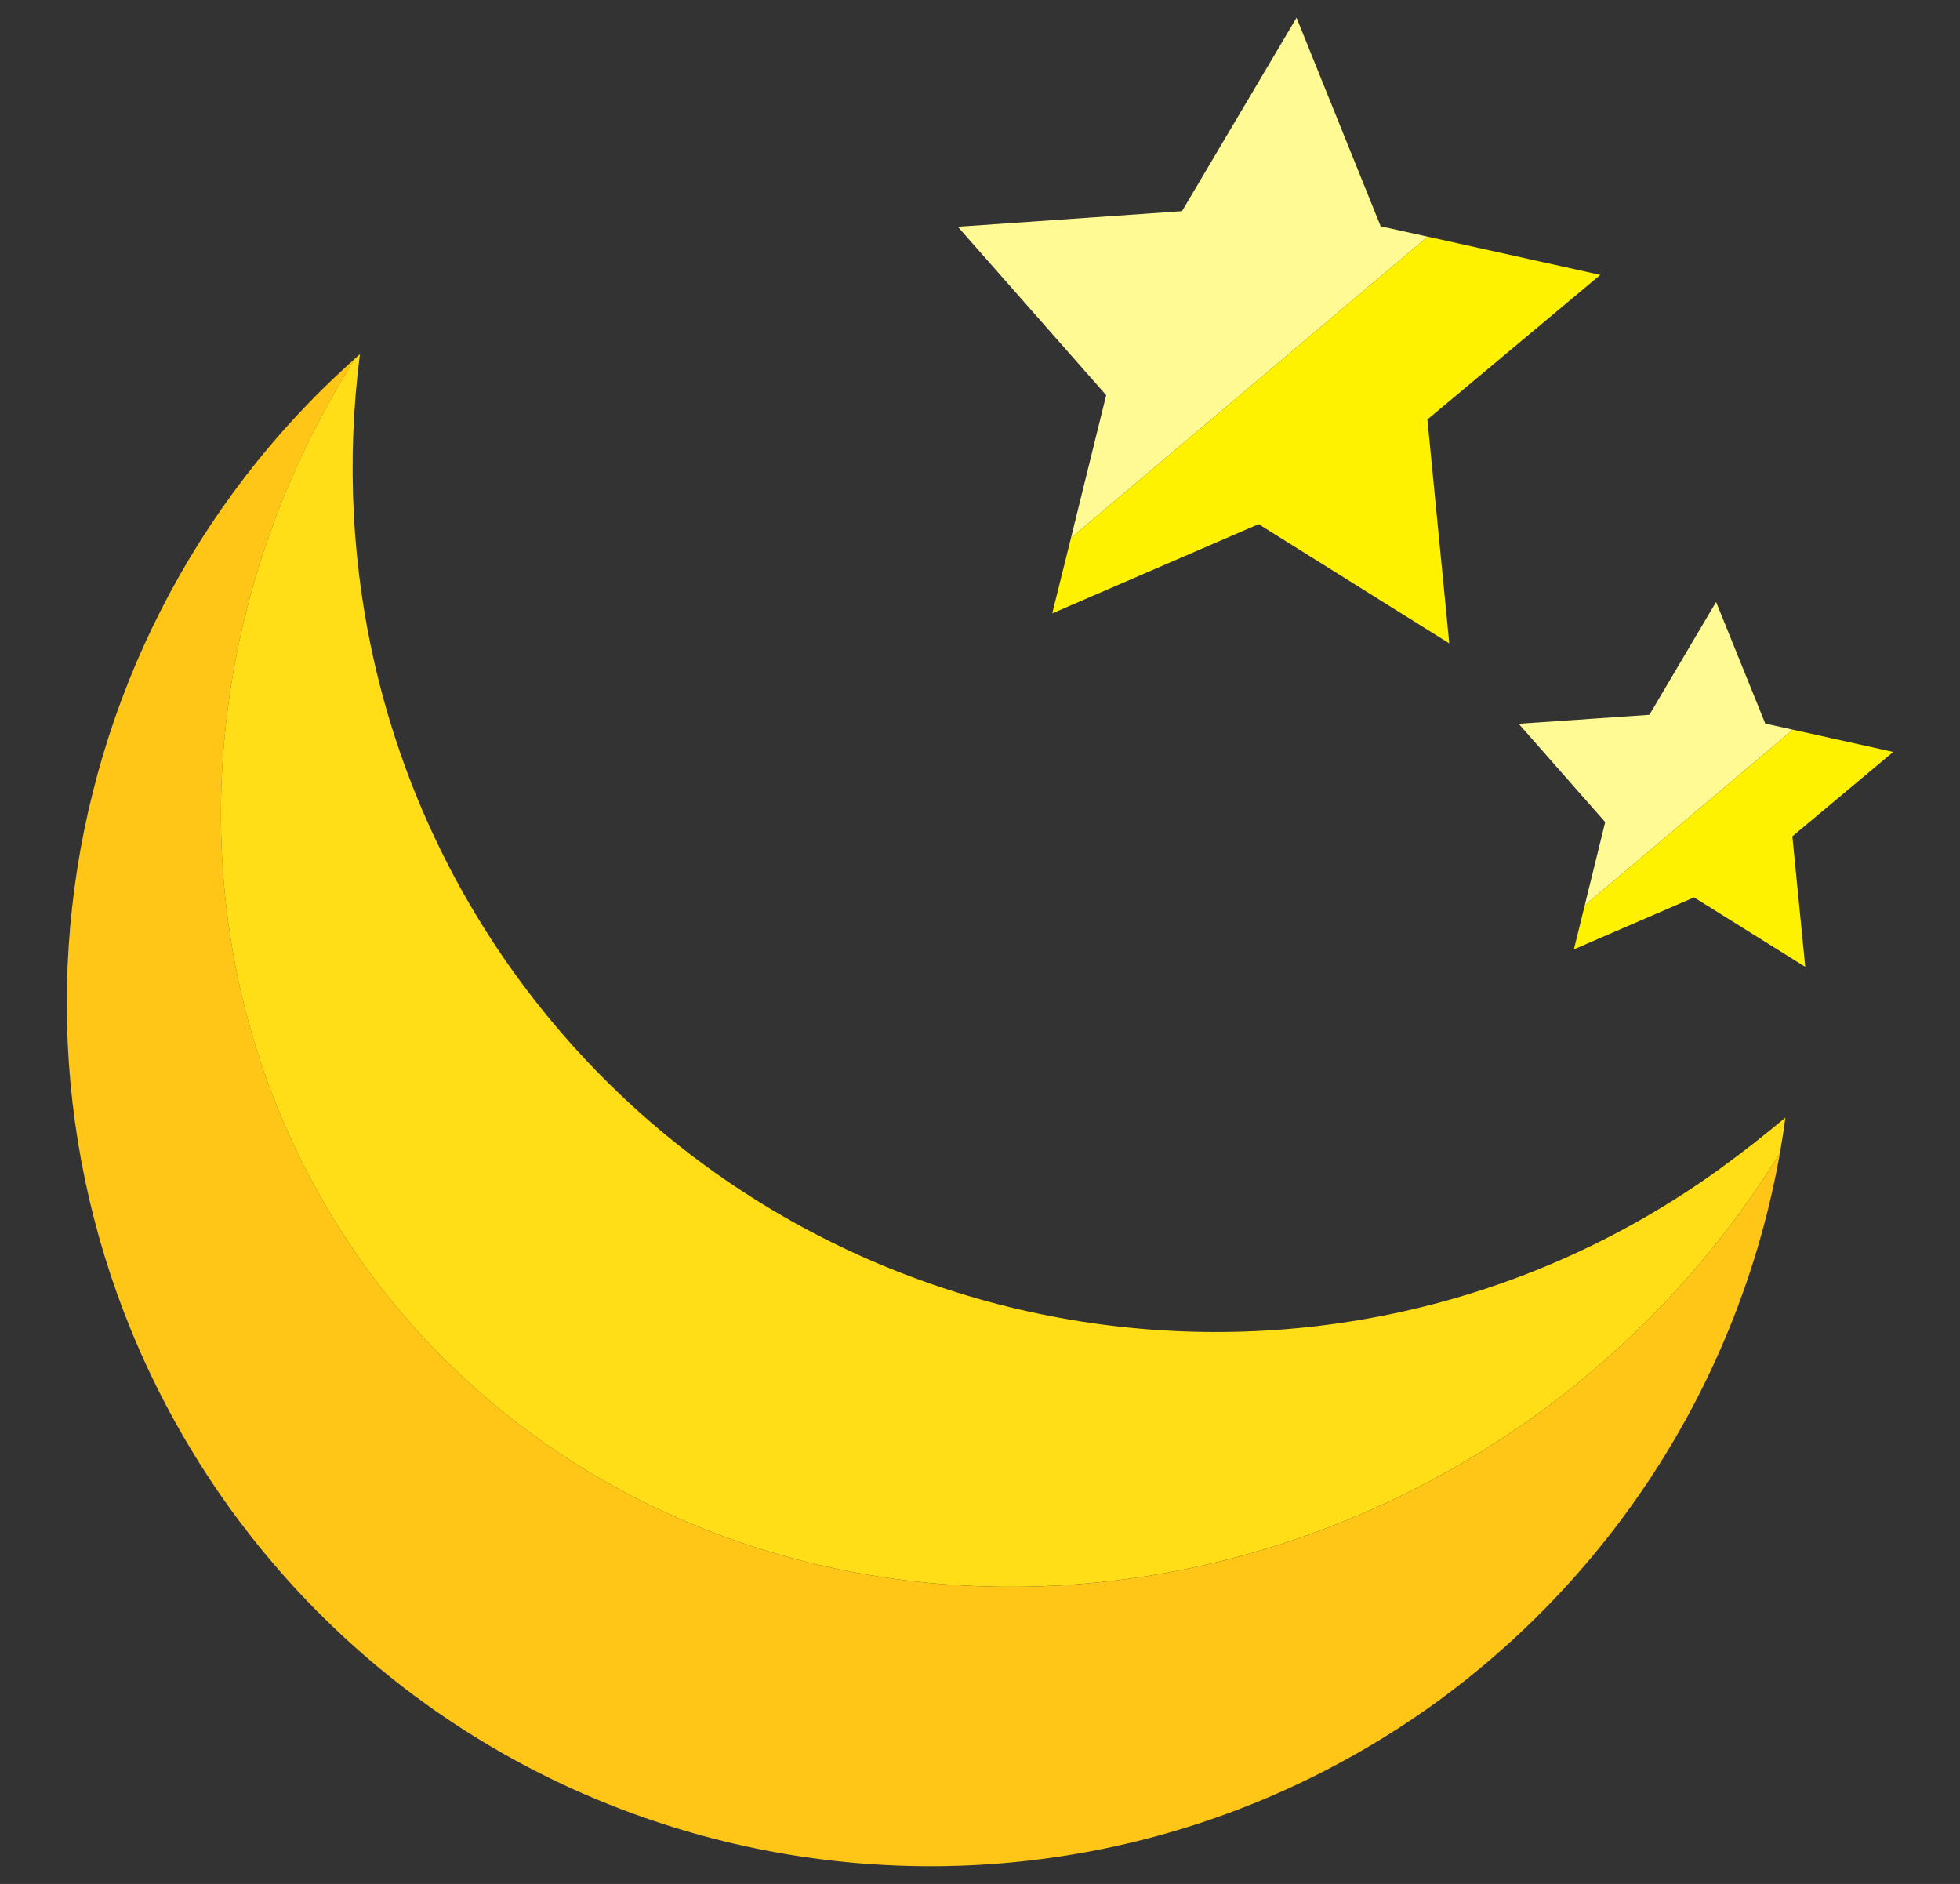 <?xml version="1.0" encoding="UTF-8"?>
<svg id="Weather_icon" data-name="Weather icon" xmlns="http://www.w3.org/2000/svg" viewBox="0 0 510.1 490.3">
  <rect x="0" y="0" width="510.1" height="490.3" fill="#333333" stroke="none"/>
  <defs>
    <style>
      .cls-1 {
        fill: #ffc517;
      }

      .cls-2 {
        fill: #fffa94;
      }

      .cls-3 {
        fill: none;
      }

      .cls-4 {
        fill: #fff200;
      }

      .cls-5 {
        fill: #ffde17;
      }
    </style>
  </defs>
  <rect class="cls-3" x="-1.82" y="-1.69" width="200.75" height="192.26"/>
  <g id="_02" data-name="02">
    <g>
      <path class="cls-1" d="m400.4,367.83c-100.67,72.77-237.04,55.76-305.21-38.03-50.68-70.3-48.88-163.48-2.82-236.45C7.29,169.12-8.07,298.49,60.1,392.92c72.96,100.43,213.22,122.76,313.85,50.01,48.88-35.68,79.5-87.65,89.29-142.84-15.76,25.56-36.85,48.76-62.84,67.73Z"/>
      <path class="cls-5" d="m448.01,303.9c-100.43,72.85-240.81,50.25-313.6-49.89-35.29-48.72-47.82-106.81-40.74-161.81-.45.37-.9.75-1.31,1.14-46.06,72.98-47.86,166.16,2.82,236.45,68.17,93.79,204.54,110.8,305.21,38.03,26-18.98,47.08-42.17,62.84-67.73.53-3.09,1.03-6.14,1.43-9.24-5.4,4.53-10.85,8.82-16.66,13.04Z"/>
    </g>
    <g>
      <polygon class="cls-2" points="278.72 140.01 371.57 61.59 359.33 58.89 337.43 4.62 307.62 54.96 249.28 59.01 287.89 102.84 278.72 140.01"/>
      <polygon class="cls-4" points="377.18 167.44 371.49 109.17 416.49 71.54 371.57 61.59 278.72 140.01 273.85 159.63 327.56 136.41 377.18 167.44"/>
    </g>
    <g>
      <polygon class="cls-2" points="412.43 235.63 466.6 189.9 459.43 188.32 446.62 156.66 429.26 186.03 395.24 188.36 417.76 213.95 412.43 235.63"/>
      <polygon class="cls-4" points="469.83 251.62 466.47 217.66 492.72 195.69 466.6 189.9 412.43 235.63 409.61 247.07 440.88 233.54 469.83 251.62"/>
    </g>
  </g>
</svg>